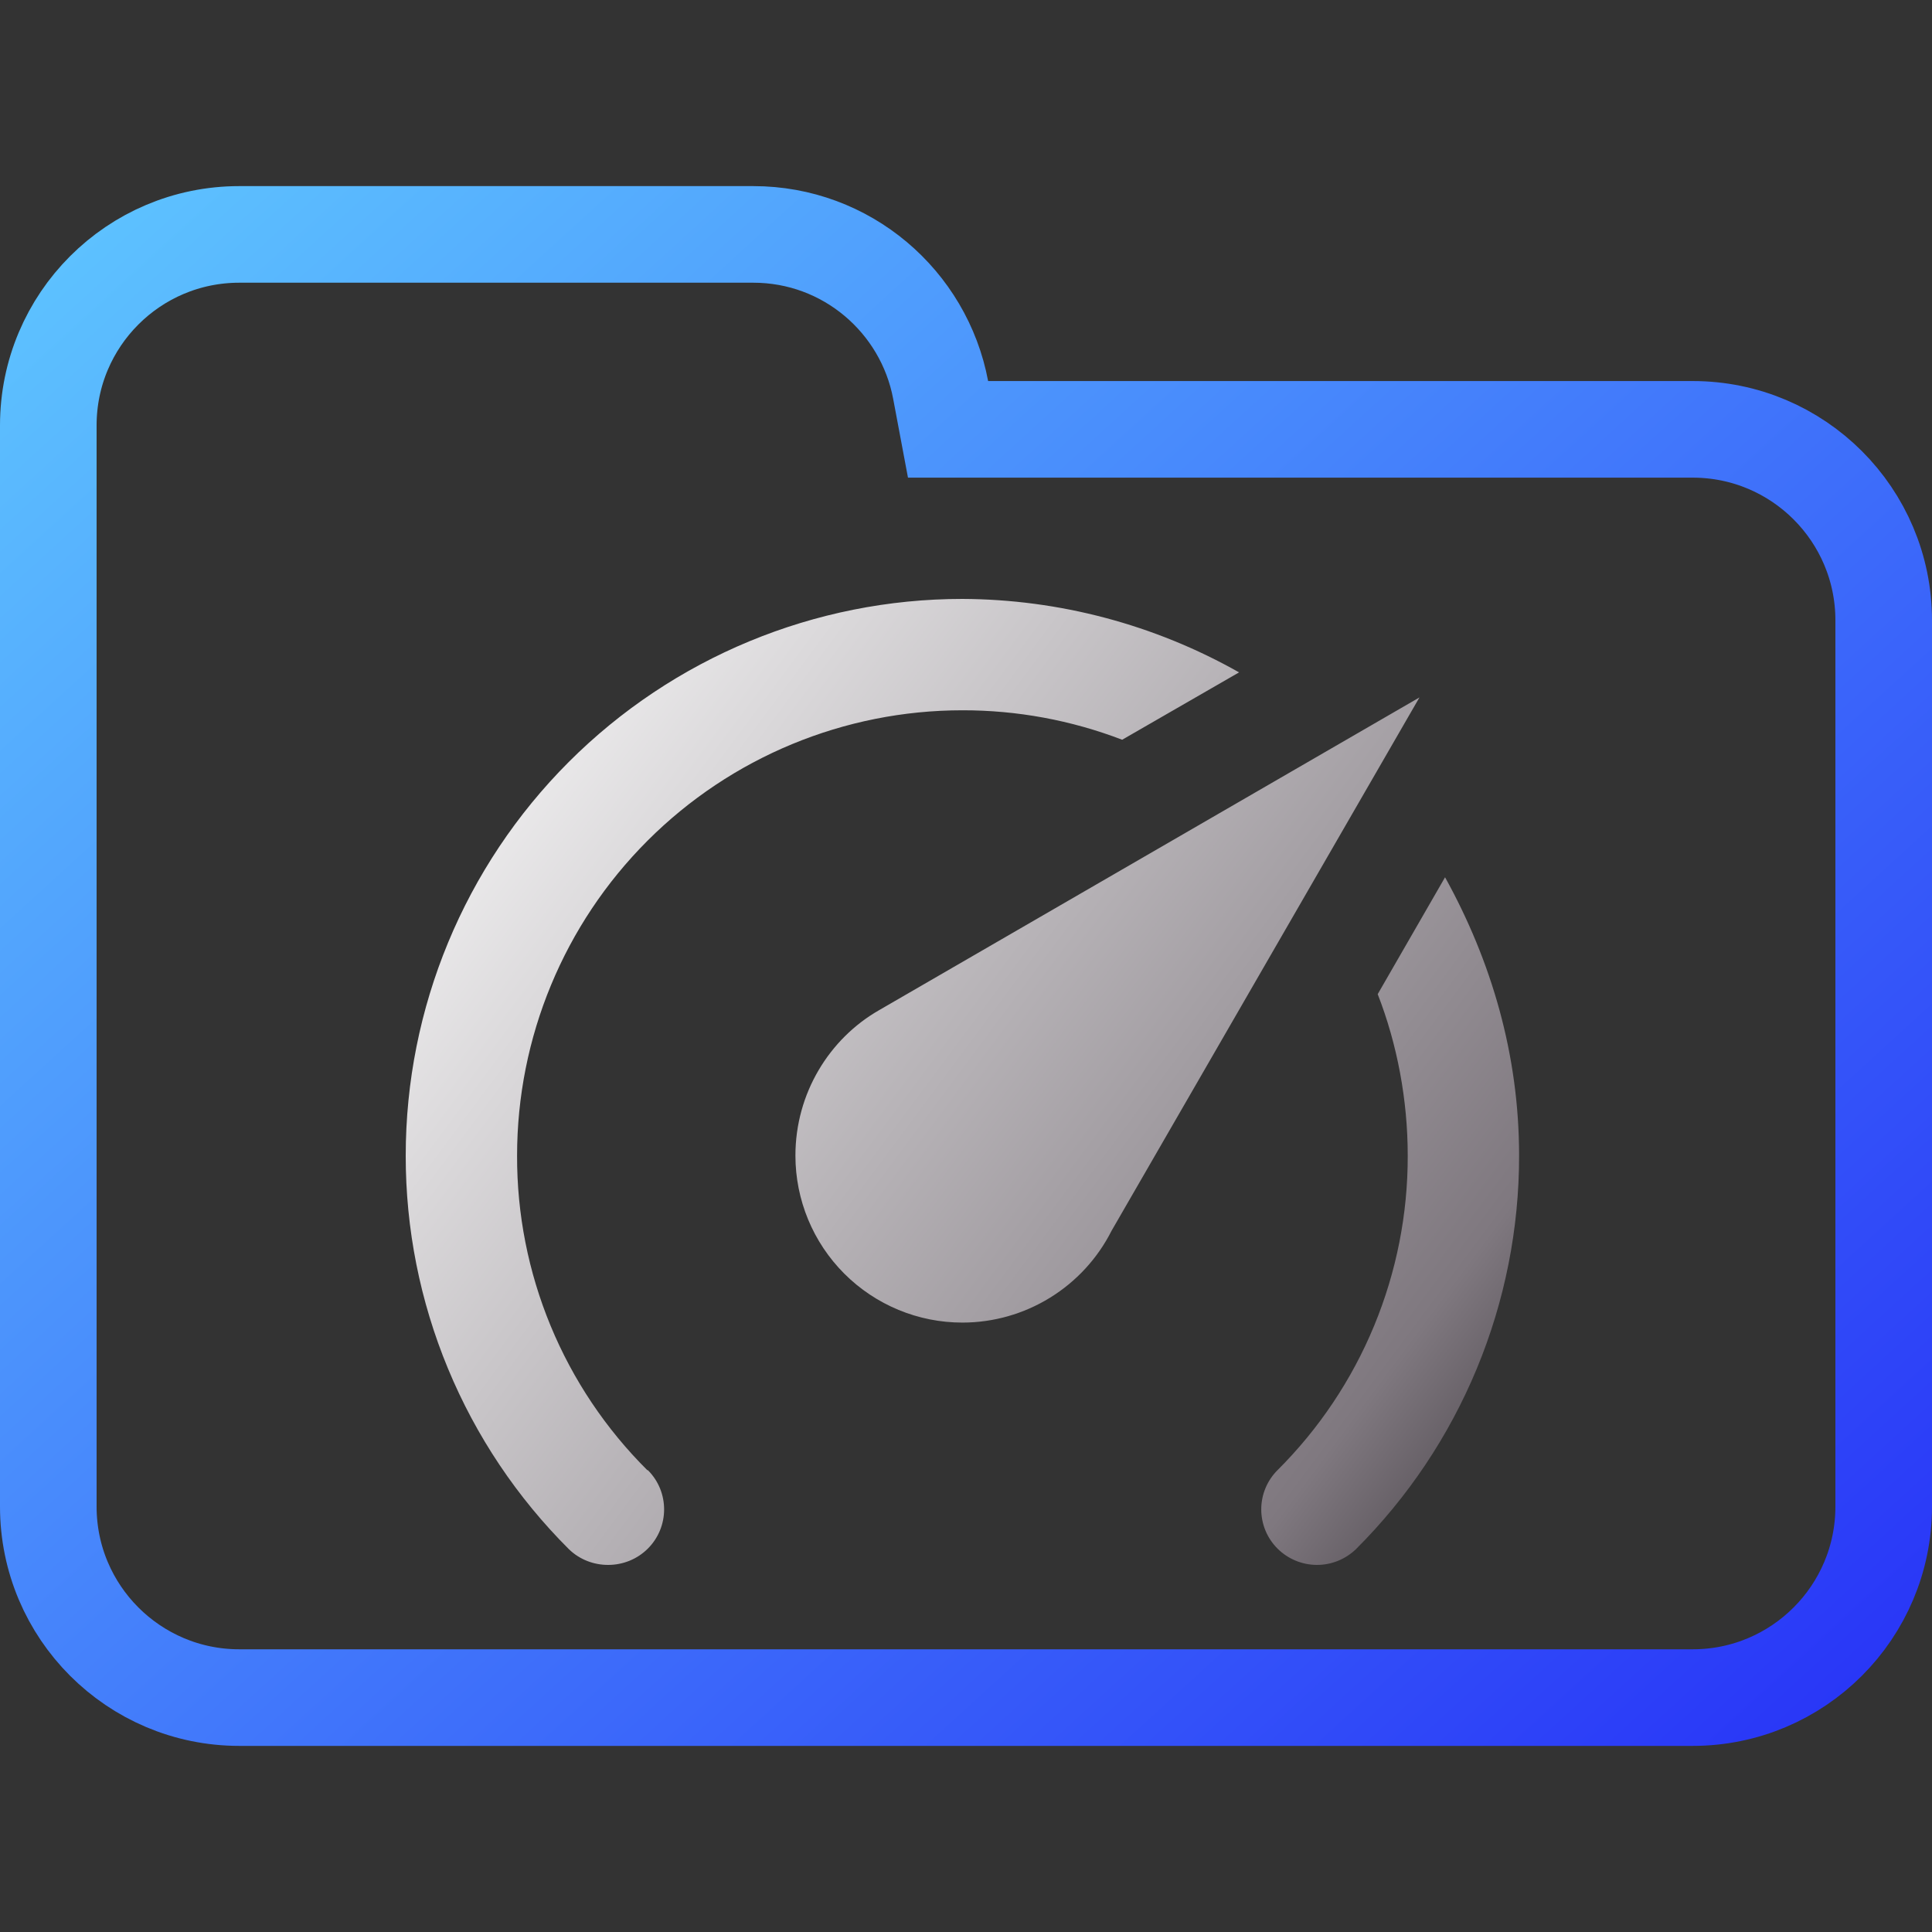 <svg width="100" height="100" viewBox="0 0 100 100" fill="none" xmlns="http://www.w3.org/2000/svg">
<rect x="0" y="0" width="100" height="100" fill="#333333" stroke="none"/>
<g clip-path="url(#clip0_106_2098)">
<path d="M48.688 20.184L49.071 22.223H51.145H87.615C93.072 22.223 97.5 26.647 97.5 32.108V77.982C97.5 83.438 93.071 87.867 87.615 87.867H12.385C6.927 87.867 2.5 83.438 2.5 77.982V42.203V32.108V22.018C2.5 16.557 6.926 12.133 12.385 12.133H38.991C43.815 12.133 47.826 15.597 48.688 20.184Z" stroke="url(#paint0_linear_106_2098)" stroke-width="5"/>
<path fill-rule="evenodd" clip-rule="evenodd" d="M49.814 68.457C47.522 68.457 45.323 67.547 43.702 65.926C42.081 64.305 41.171 62.106 41.171 59.814C41.171 56.585 42.928 53.764 45.492 52.292L73.471 36.099L57.535 63.703C56.813 65.132 55.709 66.332 54.346 67.171C52.983 68.011 51.414 68.456 49.814 68.457ZM49.814 31C54.834 31.021 59.764 32.331 64.134 34.802L58.083 38.289C55.444 37.277 52.641 36.76 49.814 36.764C43.701 36.764 37.838 39.192 33.515 43.515C29.192 47.838 26.764 53.701 26.764 59.814C26.754 62.839 27.345 65.835 28.502 68.63C29.659 71.425 31.359 73.962 33.504 76.095H33.533C34.655 77.217 34.655 79.033 33.533 80.155C32.411 81.277 30.566 81.277 29.444 80.184C26.764 77.512 24.638 74.337 23.189 70.841C21.74 67.346 20.996 63.598 21 59.814C21 52.172 24.036 44.843 29.439 39.439C34.843 34.036 42.172 31 49.814 31ZM78.628 59.814C78.632 63.598 77.888 67.346 76.439 70.841C74.99 74.337 72.864 77.512 70.184 80.184C69.638 80.712 68.907 81.005 68.148 81C67.389 80.994 66.662 80.691 66.124 80.155C65.857 79.888 65.645 79.572 65.501 79.224C65.356 78.876 65.282 78.502 65.282 78.125C65.282 77.748 65.356 77.374 65.501 77.026C65.645 76.678 65.857 76.361 66.124 76.095C68.267 73.961 69.966 71.423 71.122 68.629C72.279 65.834 72.871 62.838 72.864 59.814C72.864 56.93 72.32 54.05 71.31 51.457L74.796 45.407C77.186 49.729 78.628 54.57 78.628 59.814Z" fill="url(#paint1_linear_106_2098)"/>
</g>
<defs>
<linearGradient id="paint0_linear_106_2098" x1="0" y1="9.633" x2="85.703" y2="103.431" gradientUnits="userSpaceOnUse">
<stop stop-color="#5FC7FF"/>
<stop offset="1" stop-color="#2731F7"/>
</linearGradient>
<linearGradient id="paint1_linear_106_2098" x1="21.012" y1="31.175" x2="81.947" y2="76.508" gradientUnits="userSpaceOnUse">
<stop stop-color="white"/>
<stop offset="0.849" stop-color="#7F787F"/>
<stop offset="0.983" stop-color="#4B454B"/>
</linearGradient>
<clipPath id="clip0_106_2098">
<rect width="100" height="100" fill="white"/>
</clipPath>
</defs>
</svg>
